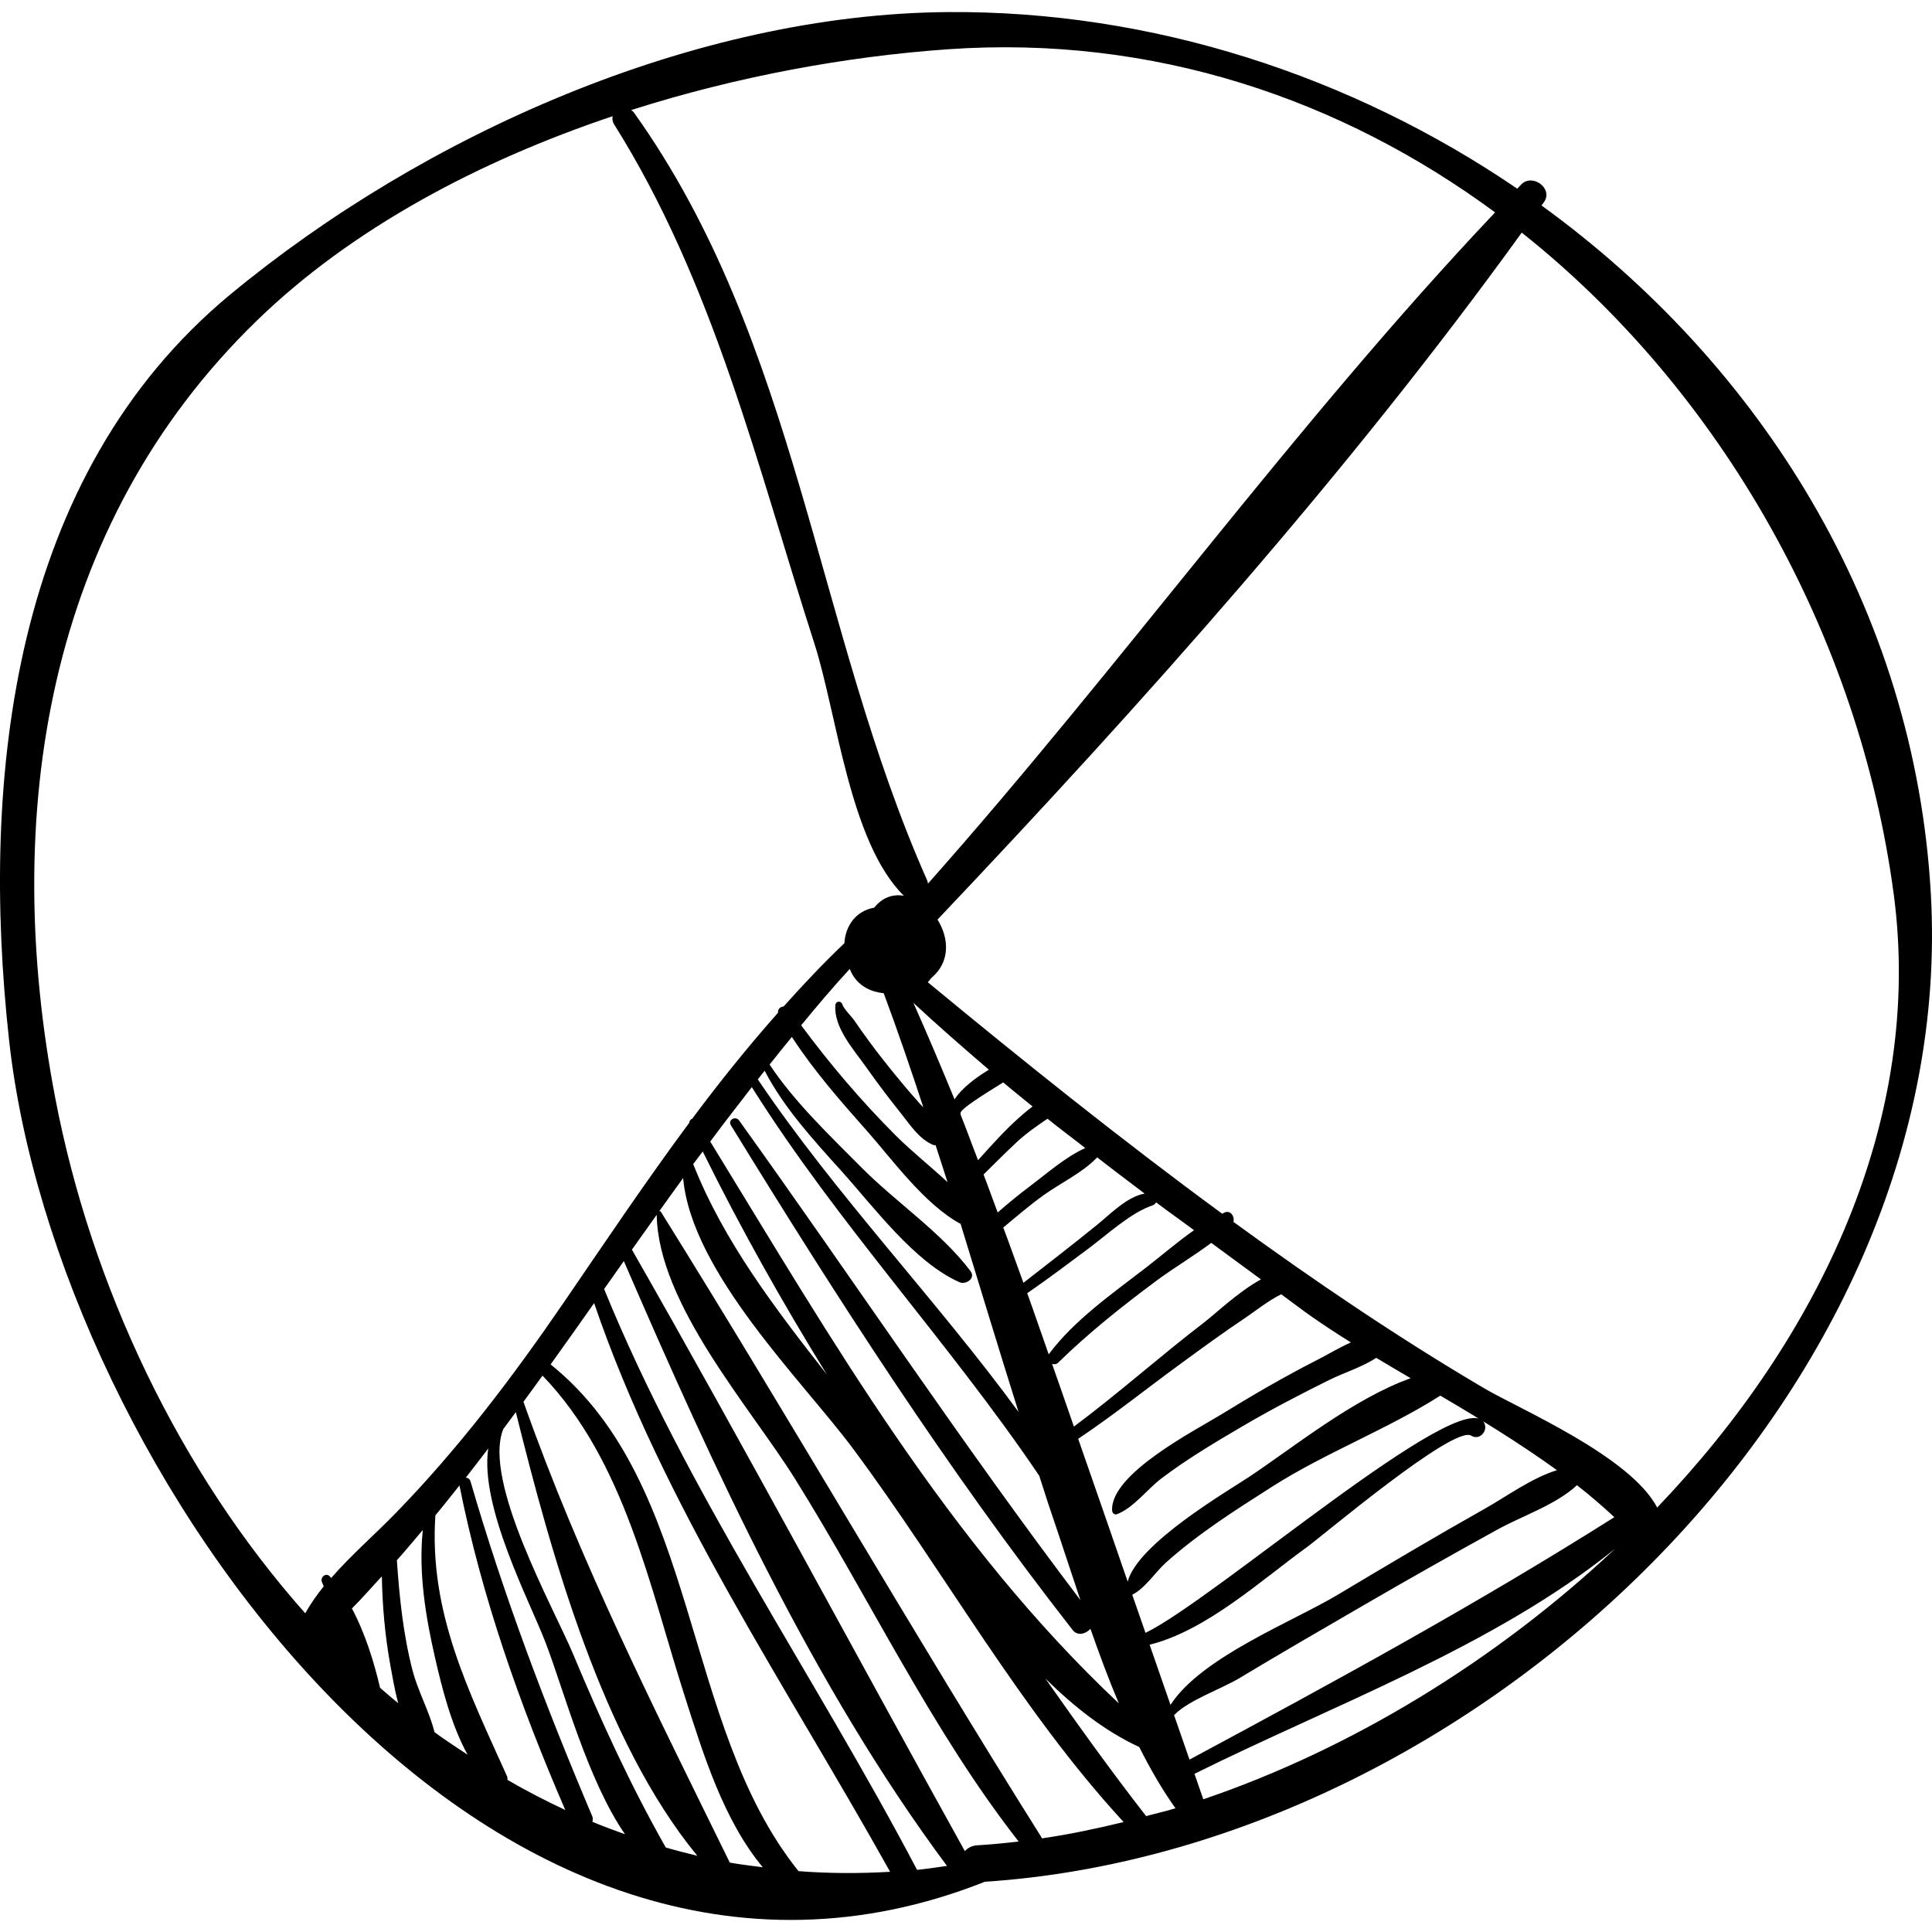 <?xml version="1.0" encoding="iso-8859-1"?>
<!-- Generator: Adobe Illustrator 16.0.0, SVG Export Plug-In . SVG Version: 6.00 Build 0)  -->
<!DOCTYPE svg PUBLIC "-//W3C//DTD SVG 1.1//EN" "http://www.w3.org/Graphics/SVG/1.1/DTD/svg11.dtd">
<svg version="1.1" id="Capa_1" xmlns="http://www.w3.org/2000/svg" xmlns:xlink="http://www.w3.org/1999/xlink" x="0px" y="0px"
	 width="183.871px" height="183.871px" viewBox="0 0 183.871 183.871" style="enable-background:new 0 0 183.871 183.871;"
	 xml:space="preserve">
<g>
	<g>
		<path d="M183.763,85.111c-1.516-27.166-16.209-50.448-37.054-65.556c0.075-0.105,0.155-0.209,0.23-0.314
			c0.922-1.304-1.099-2.783-2.173-1.676c-0.125,0.129-0.242,0.264-0.367,0.393C128.62,7.2,109.614,1.003,90.219,1.149
			C66.036,1.331,40.276,12.844,21.948,28.001C1.104,45.238-1.891,74.005,0.868,99.031c4.466,40.512,45.467,98.873,92.863,80.058
			C140.409,176.032,186.405,132.5,183.763,85.111z M90.219,4.689c19.58-1.372,37.45,4.75,52.071,15.524
			c-19.075,20.153-35.509,43.079-53.973,63.882c-0.022-0.106-0.034-0.211-0.081-0.318C77.627,59.881,75.92,32.551,60.35,10.737
			c-0.081-0.114-0.179-0.191-0.277-0.263C70.148,7.265,80.576,5.365,90.219,4.689z M106.292,144.112
			c1.556-0.573,2.921-2.41,4.235-3.404c2.436-1.843,5.083-3.422,7.715-4.964c2.696-1.58,5.469-3.029,8.269-4.415
			c1.379-0.682,3.122-1.218,4.47-2.1c1.071,0.645,2.167,1.29,3.271,1.938c-5.421,1.93-11.192,6.607-15.337,9.367
			c-2.054,1.368-10.654,6.362-11.591,9.991c-1.564-4.526-3.127-9.058-4.713-13.591c3.294-2.201,6.412-4.703,9.599-7.033
			c2.12-1.551,4.238-3.102,6.423-4.562c0.607-0.405,2.112-1.584,3.301-2.163c0.951,0.694,1.881,1.414,2.847,2.092
			c1.199,0.841,2.469,1.669,3.783,2.491c-1.125,0.503-2.222,1.167-3.174,1.651c-3.147,1.6-6.203,3.383-9.209,5.232
			c-2.394,1.473-10.555,5.634-10.337,9.128C105.857,143.983,106.063,144.196,106.292,144.112z M111.732,163.216
			c0.015-0.013,0.034-0.007,0.048-0.021c1.297-1.358,4.508-2.481,6.156-3.472c3.945-2.372,7.931-4.682,11.914-6.991
			c4.201-2.438,8.43-4.831,12.685-7.173c2.326-1.281,5.571-2.361,7.543-4.211c1.256,0.979,2.437,1.996,3.562,3.044
			c-13.184,8.331-26.687,15.692-40.434,23.071C112.715,166.044,112.225,164.633,111.732,163.216z M141.365,143.555
			c-4.721,2.658-9.38,5.427-14.029,8.207c-4.328,2.591-12.982,5.939-15.938,10.49c-0.663-1.913-1.326-3.807-1.988-5.723
			c5.402-1.332,10.689-6.196,14.952-9.271c1.525-1.1,14.005-11.662,15.657-10.623c0.788,0.495,1.645-0.464,1.227-1.227
			c-2.051-3.746-25.695,16.848-32.227,19.993c-0.42-1.216-0.84-2.412-1.262-3.629c1.241-0.616,2.194-2.152,3.215-3.066
			c3.084-2.765,6.642-5.016,10.126-7.235c5.051-3.217,10.96-5.448,15.979-8.647c3.813,2.239,7.615,4.574,11.103,7.096
			C145.786,140.651,143.386,142.417,141.365,143.555z M67.595,108.644c1.288-1.748,2.631-3.456,3.957-5.179
			c8.173,13.003,18.761,24.269,27.355,36.986c0.367,1.108,0.702,2.226,1.081,3.331c0.909,2.652,1.839,5.547,2.836,8.501
			c-11.297-14.892-21.584-30.474-32.486-45.649c-0.334-0.464-1.091-0.05-0.78,0.456c10.121,16.475,20.61,32.802,32.529,48.043
			c0.467,0.597,1.256,0.372,1.692-0.116c0.84,2.388,1.72,4.782,2.705,7.101C90.231,146.836,79.21,127.588,67.595,108.644z
			 M78.696,130.815c-4.919-6.276-9.813-12.663-12.722-20.027c0.295-0.406,0.611-0.796,0.907-1.201
			C70.462,116.853,74.437,123.92,78.696,130.815z M92.364,120.973c-2.743-3.656-7.119-6.577-10.362-9.846
			c-2.973-2.996-6.392-6.24-8.758-9.812c0.695-0.885,1.411-1.754,2.119-2.63c2.067,3.188,4.632,6.109,7.128,8.925
			c2.453,2.767,5.516,7.037,8.93,8.866c1.84,5.966,3.636,11.947,5.517,17.902c-7.917-10.81-17.297-20.525-24.818-31.653
			c0.214-0.276,0.439-0.544,0.653-0.819c1.852,3.557,4.649,6.592,7.321,9.558c3.065,3.402,6.943,8.676,11.217,10.563
			C91.922,122.298,92.886,121.666,92.364,120.973z M82.468,101.611c1.041,1.483,2.145,2.923,3.273,4.342
			c0.88,1.107,1.758,2.483,3.101,3.023c0.065,0.025,0.131,0.004,0.197,0.007c0.376,1.175,0.769,2.346,1.138,3.522
			c-1.652-1.533-3.471-2.975-4.955-4.463c-3.259-3.27-6.234-6.76-8.972-10.463c1.493-1.821,3.016-3.622,4.619-5.365
			c0.099,0.212,0.187,0.428,0.316,0.632c0.678,1.068,1.753,1.562,2.918,1.68c1.342,3.595,2.577,7.223,3.775,10.863
			c-0.114-0.118-0.231-0.235-0.339-0.354c-1.155-1.281-2.25-2.616-3.323-3.965c-1.011-1.271-1.973-2.586-2.893-3.924
			c-0.311-0.451-1.002-1.096-1.167-1.579c-0.123-0.364-0.627-0.288-0.655,0.089C79.339,97.821,81.294,99.938,82.468,101.611z
			 M114.613,125.846c-4.199,3.216-8.163,6.763-12.407,9.924c-0.697-1.989-1.373-3.98-2.079-5.966
			c0.194,0.056,0.401,0.058,0.567-0.105c2.915-2.854,6.085-5.369,9.357-7.803c1.663-1.237,3.536-2.338,5.226-3.609
			c1.568,1.168,3.158,2.31,4.729,3.475C117.865,122.93,115.667,125.038,114.613,125.846z M109.077,120.632
			c-3.189,2.467-6.839,4.991-9.271,8.262c-0.691-1.938-1.341-3.89-2.044-5.819c1.989-1.36,3.916-2.826,5.844-4.26
			c1.705-1.269,4.024-3.41,6.058-4.087c0.174-0.059,0.293-0.167,0.366-0.298c1.186,0.903,2.415,1.756,3.608,2.65
			C112.049,118.195,110.543,119.499,109.077,120.632z M104.402,116.578c-2.31,1.867-4.653,3.691-7.001,5.509
			c-0.643-1.752-1.261-3.518-1.918-5.261c1.278-1.061,2.532-2.149,3.895-3.118c1.631-1.16,3.656-2.104,5.043-3.56
			c1.488,1.169,3.012,2.296,4.514,3.446C107.239,113.899,105.625,115.59,104.402,116.578z M98.004,112.906
			c-1.047,0.787-2.066,1.619-3.053,2.49c-0.456-1.201-0.882-2.421-1.346-3.616c1.038-1.021,2.062-2.057,3.127-3.051
			c0.929-0.869,1.939-1.566,2.961-2.26c1.175,0.957,2.4,1.852,3.589,2.791C101.38,110.127,99.633,111.683,98.004,112.906z
			 M96.959,106.392c-1.389,1.237-2.628,2.641-3.877,4.026c-0.563-1.436-1.081-2.901-1.658-4.328
			c-0.007-0.038,0.011-0.068-0.007-0.108c-0.165-0.375,2.391-1.924,4.059-2.969c0.92,0.779,1.865,1.525,2.796,2.292
			C97.812,105.648,97.371,106.023,96.959,106.392z M90.845,104.628c-1.266-3.09-2.568-6.154-3.915-9.185
			c2.343,2.187,4.761,4.281,7.186,6.366C92.882,102.54,91.507,103.589,90.845,104.628z M31.395,150.027
			c-0.387-0.407-0.972,0.107-0.742,0.573c0.061,0.121,0.098,0.253,0.155,0.376c-0.654,0.812-1.255,1.658-1.758,2.562
			c-12.043-13.556-20.367-31.185-23.787-49.013c-5.137-26.78-0.977-54.449,19.19-74.021c9.038-8.77,21.109-15.17,33.856-19.447
			c-0.058,0.237-0.032,0.505,0.144,0.787c9.5,15.135,13.623,32.547,19.047,49.384c2.166,6.723,3.348,18.937,8.521,24.02
			c-1.209-0.2-2.136,0.287-2.828,1.134c-1.762,0.323-2.733,1.741-2.832,3.384c-2.031,1.933-3.938,3.962-5.792,6.031
			c-0.311,0.004-0.559,0.245-0.521,0.581c-2.873,3.247-5.585,6.619-8.171,10.093c-0.162,0.058-0.267,0.194-0.278,0.382
			c-4.127,5.567-8.002,11.342-11.939,17.096c-4.836,7.068-9.991,13.874-15.963,20.016c-1.987,2.044-4.261,4.017-6.187,6.219
			C31.467,150.138,31.438,150.072,31.395,150.027z M36.171,160.629c-0.579-2.476-1.421-5.193-2.678-7.548
			c0.993-0.988,1.895-2.043,2.849-3.059c0.049,2.837,0.301,5.671,0.808,8.46c0.182,1.001,0.4,2.31,0.744,3.609
			C37.317,161.609,36.735,161.132,36.171,160.629z M41.354,164.852c-0.485-1.954-1.581-3.913-2.083-5.843
			c-0.898-3.44-1.257-6.981-1.5-10.52c0.853-0.938,1.642-1.921,2.468-2.877c-0.421,4.085,0.268,8.266,1.181,12.231
			c0.606,2.631,1.503,6.312,3.086,9.16C43.45,166.294,42.376,165.616,41.354,164.852z M48.297,169.395
			c-0.008-0.113,0.017-0.218-0.039-0.341c-3.658-8.137-7.445-15.595-6.821-24.839c0.786-0.932,1.525-1.896,2.291-2.844
			c2.112,10.621,5.772,20.955,10.071,30.889C51.928,171.38,50.085,170.439,48.297,169.395z M56.386,173.387
			c0.009-0.166,0.068-0.321-0.008-0.501c-4.454-10.498-8.412-20.949-11.599-31.899c-0.074-0.253-0.258-0.34-0.452-0.359
			c0.729-0.912,1.426-1.848,2.14-2.771c-0.82,5.52,3.912,14.464,5.45,18.456c1.714,4.448,3.99,13.086,7.564,18.255
			C58.442,174.192,57.403,173.813,56.386,173.387z M63.363,175.828c-3.355-5.909-6.195-12.129-8.819-18.404
			c-1.828-4.372-8.647-16.475-6.643-21.423c0.403-0.532,0.792-1.074,1.191-1.608c3.358,13.512,8.247,31.255,17.272,42.223
			C65.355,176.374,64.353,176.116,63.363,175.828z M69.455,177.265c-7.112-14.521-14.228-28.52-19.636-43.855
			c0.611-0.825,1.208-1.661,1.812-2.492c7.857,8.149,10.219,20.188,13.584,30.667c1.688,5.257,3.633,11.637,7.38,16.125
			C71.545,177.569,70.487,177.455,69.455,177.265z M75.996,178.079c-11.203-13.934-9.342-36.784-23.593-48.225
			c1.396-1.934,2.765-3.889,4.14-5.836c6.591,19.321,18.275,36.376,28.169,54.122C81.75,178.315,78.841,178.3,75.996,178.079z
			 M87.278,177.957c-9.752-18.554-21.838-35.789-29.784-55.279c0.625-0.887,1.254-1.772,1.879-2.659
			c8.468,19.588,18.004,40.448,30.752,57.561C89.172,177.718,88.218,177.862,87.278,177.957z M93.017,175.619
			c-0.521,0.029-0.912,0.248-1.191,0.553c-10.567-19.048-20.873-38.331-31.685-57.24c0.781-1.109,1.573-2.211,2.358-3.316
			c0.143,8.515,8.906,18.311,13.153,25.11c7.129,11.411,12.988,23.909,21.294,34.534C95.63,175.411,94.317,175.545,93.017,175.619z
			 M99.156,174.962c-0.01-0.019,0.003-0.038-0.009-0.057c-12.377-19.679-23.958-39.87-36.257-59.588
			c-0.032-0.052-0.09-0.041-0.141-0.056c0.749-1.052,1.511-2.096,2.266-3.143c0.797,8.997,11.382,19.317,16.172,25.757
			c8.665,11.649,15.884,24.835,25.751,35.532C104.336,174.04,101.737,174.588,99.156,174.962z M109.076,172.839
			c-3.329-4.273-6.477-8.668-9.584-13.089c2.726,2.69,5.671,5.007,8.911,6.508c0.005,0.002,0.009-0.001,0.014,0.001
			c1.052,2.085,2.188,4.067,3.456,5.836C110.941,172.383,110.009,172.587,109.076,172.839z M113.679,168.818
			c13.062-6.496,28.571-12.146,40.036-21.426c-11.333,10.659-25.113,19.061-39.194,23.849
			C114.239,170.441,113.959,169.625,113.679,168.818z M157.715,143.476c-2.555-4.894-13.115-9.376-16.463-11.35
			c-8.168-4.814-16.104-10.183-23.862-15.835c0.128-0.503-0.262-1.14-0.838-0.899c-0.079,0.032-0.152,0.087-0.231,0.122
			c-9.61-7.051-18.939-14.533-28.023-22.035c0.088-0.116,0.207-0.204,0.27-0.339c0.348-0.302,0.662-0.63,0.9-1.003
			c0.916-1.436,0.636-3.215-0.246-4.617c19.443-20.508,39.044-42.437,55.604-65.382c19.072,15.153,32.131,38.387,35.403,62.973
			C183.062,106.409,173.289,127.195,157.715,143.476z"/>
	</g>
</g>
<g>
</g>
<g>
</g>
<g>
</g>
<g>
</g>
<g>
</g>
<g>
</g>
<g>
</g>
<g>
</g>
<g>
</g>
<g>
</g>
<g>
</g>
<g>
</g>
<g>
</g>
<g>
</g>
<g>
</g>
</svg>

